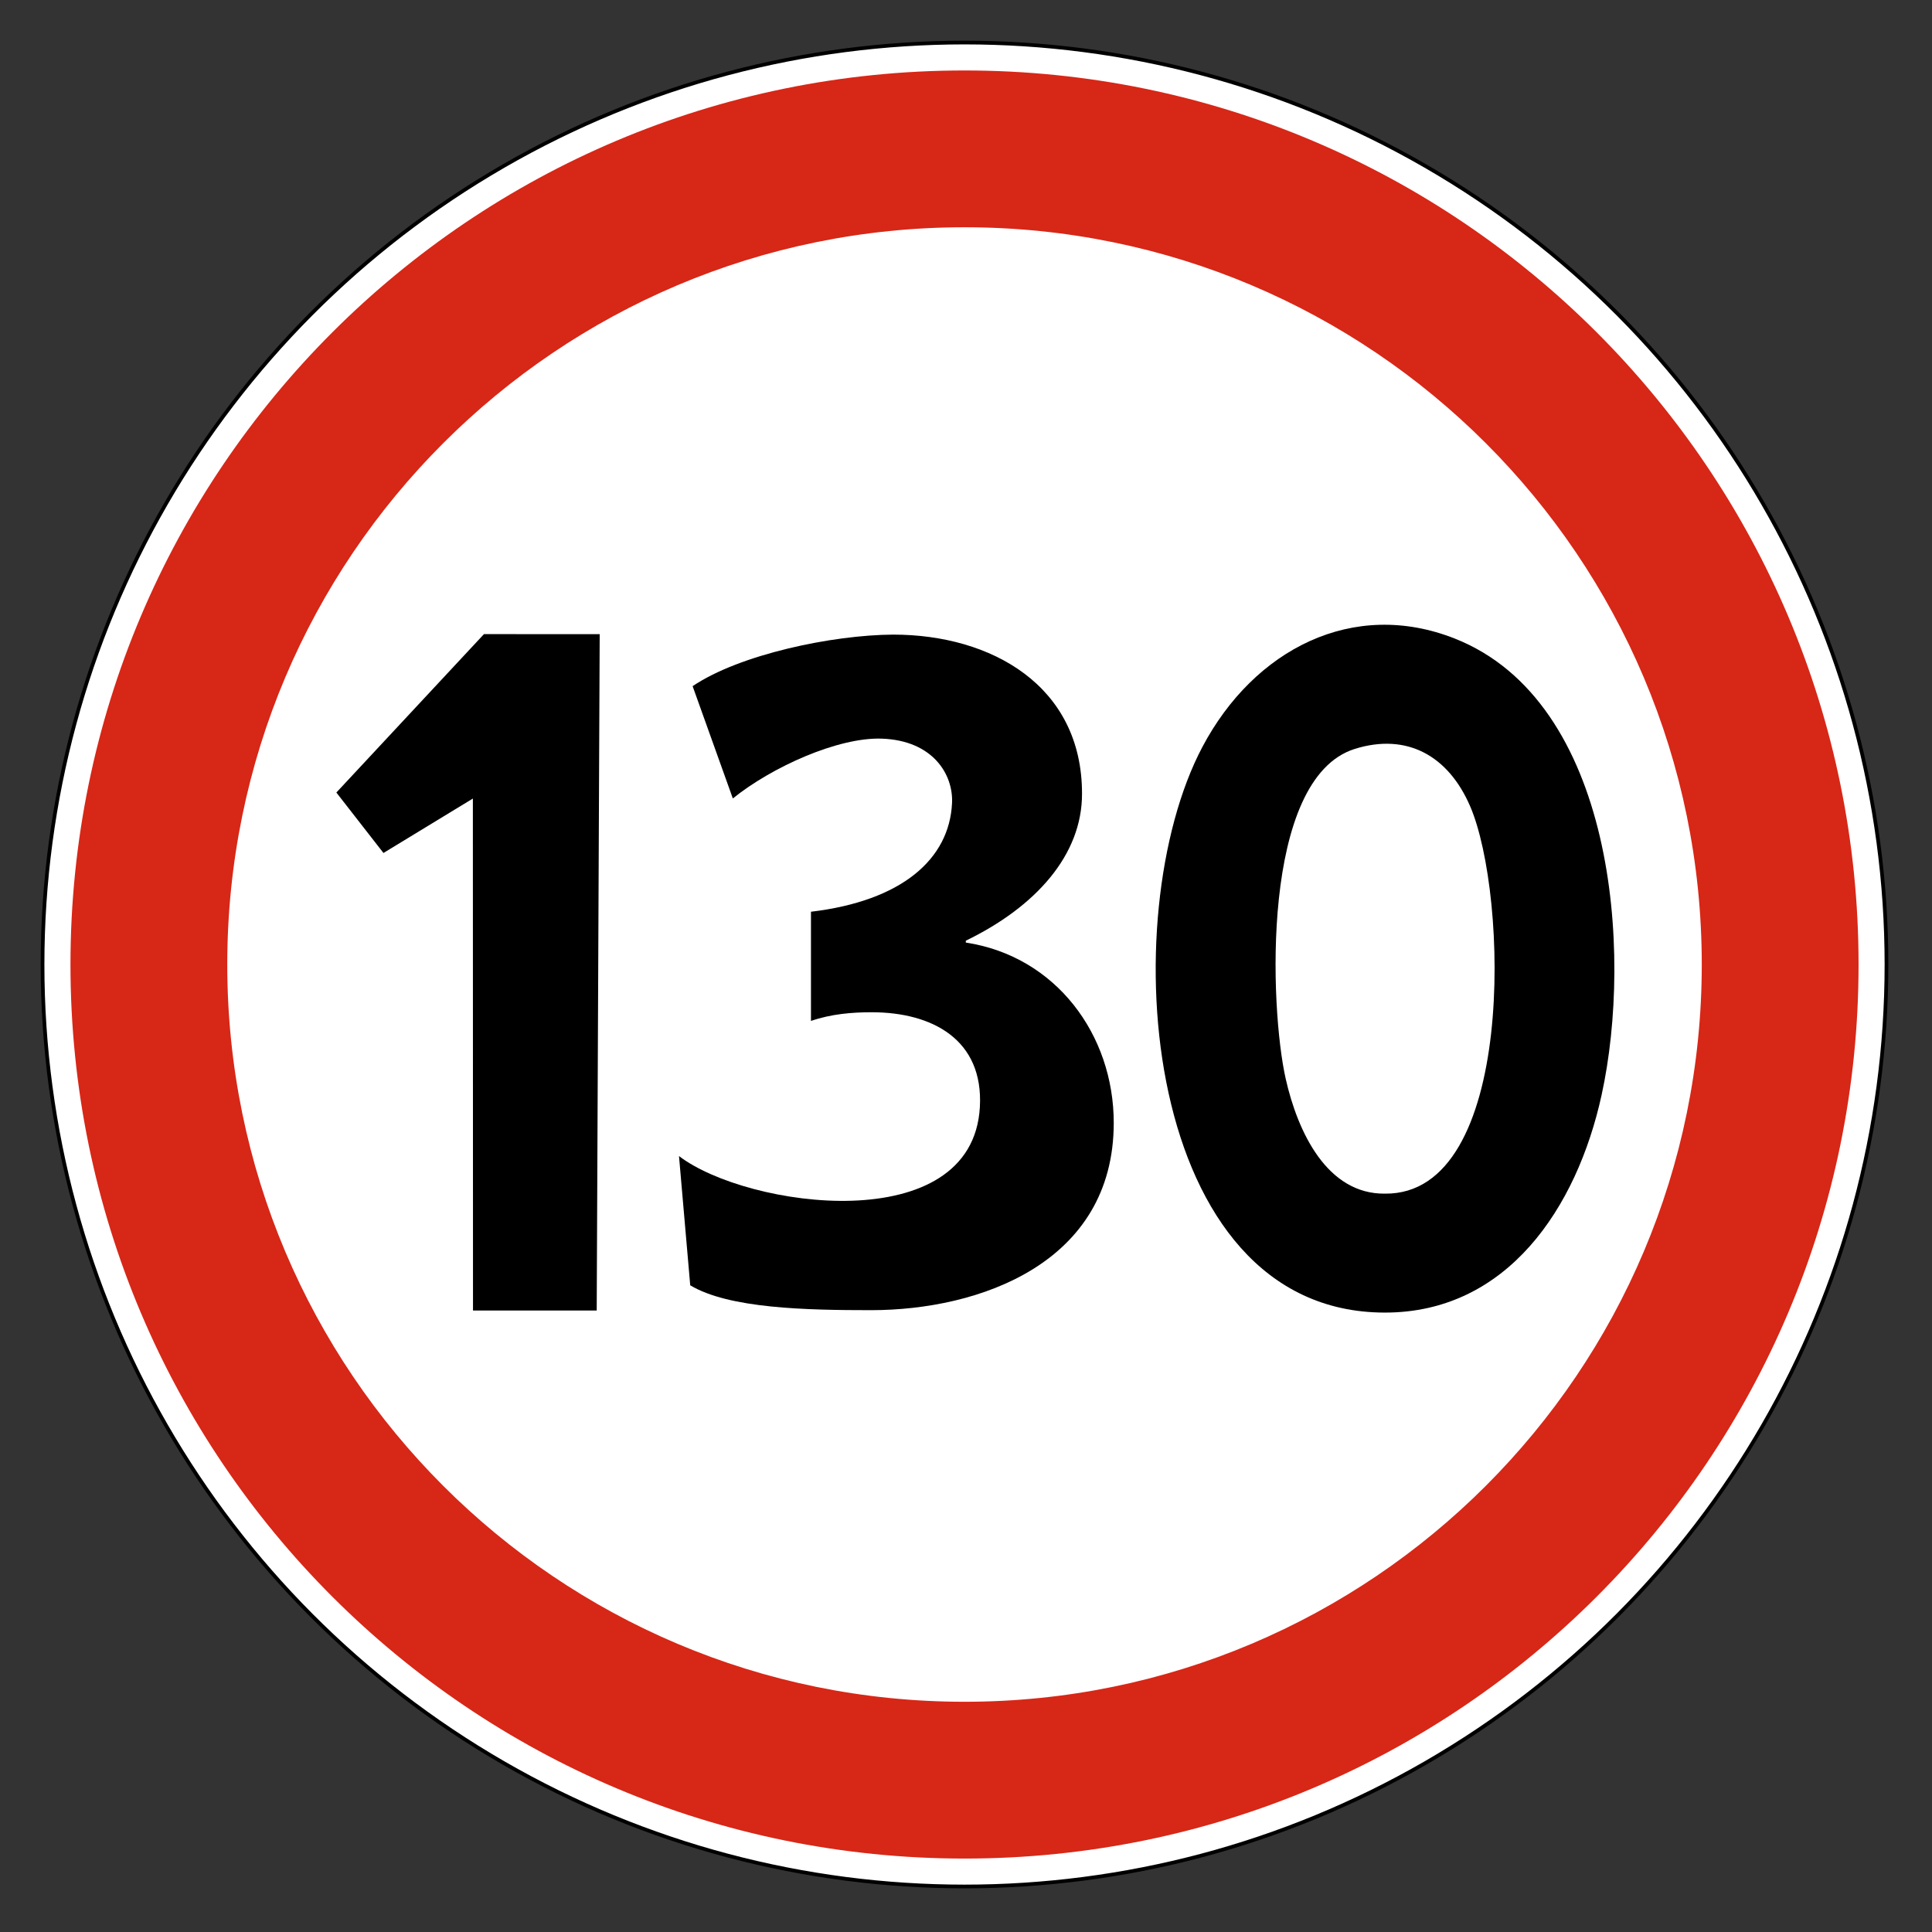 <svg clip-rule="evenodd" fill-rule="evenodd" stroke-miterlimit="22.926" viewBox="0 0 297 297" xmlns="http://www.w3.org/2000/svg"><rect x="0" y="0" width="297" height="297" fill="#333333" stroke="none"/><path d="m148.272 6.54c78.276 0 141.731 63.456 141.731 141.732 0 78.277-63.455 141.733-141.731 141.733s-141.732-63.456-141.732-141.733c0-78.276 63.456-141.732 141.732-141.732" fill="#fff"/><ellipse cx="148.271" cy="148.272" fill="none" rx="141.731" ry="141.732" stroke="#000" stroke-width=".57"/><path d="m148.272 34.936c62.593 0 113.335 50.742 113.335 113.336 0 62.593-50.742 113.335-113.335 113.335s-113.335-50.742-113.335-113.335c0-62.594 50.742-113.336 113.335-113.336m0-24.104c75.905 0 137.438 61.535 137.438 137.44s-61.533 137.438-137.438 137.438-137.439-61.533-137.439-137.438 61.534-137.44 137.439-137.44" fill="#d72717"/><path d="m106.106 197.584-1.726-19.865c10.471 8.001 45.107 12.816 46.252-7.537.58-10.346-7.285-14.572-16.64-14.572-2.998 0-6.203.261-9.326 1.334v-16.785c13.938-1.654 21.286-8.069 21.688-16.718.203-4.366-2.916-9.612-10.801-9.892-6.744-.237-16.935 4.385-22.897 9.195l-6.183-17.264c7.257-4.893 21.5-7.871 30.825-7.924 15.118 0 29.037 7.861 29.037 24.434.029 9.447-7.126 17.419-17.864 22.621v.286c13.832 2.103 22.742 14.141 22.742 27.731-.014 21.586-20.726 28.78-37.308 28.78-9.974 0-21.858-.251-27.799-3.824"/><path d="m92.189 97.487-.458 103.971h-19.018l-.02-78.699-13.745 8.366-7.24-9.291 22.689-24.352z"/><path d="m212.889 201.779c18.766.01 29.497-16.025 33.313-33.42 4.857-22.145 1.945-60.496-22.552-70.191-15.623-6.178-30.847 1.621-38.804 16.644-13.79 26.049-9.429 86.948 28.043 86.967m.01-18.284c-8.904.098-13.412-9.488-15.254-17.665-2.436-10.77-3.899-46.195 10.652-50.713 7.951-2.47 14.321 1.021 17.69 8.796 5.913 13.658 7.068 59.808-13.088 59.582"/></svg>